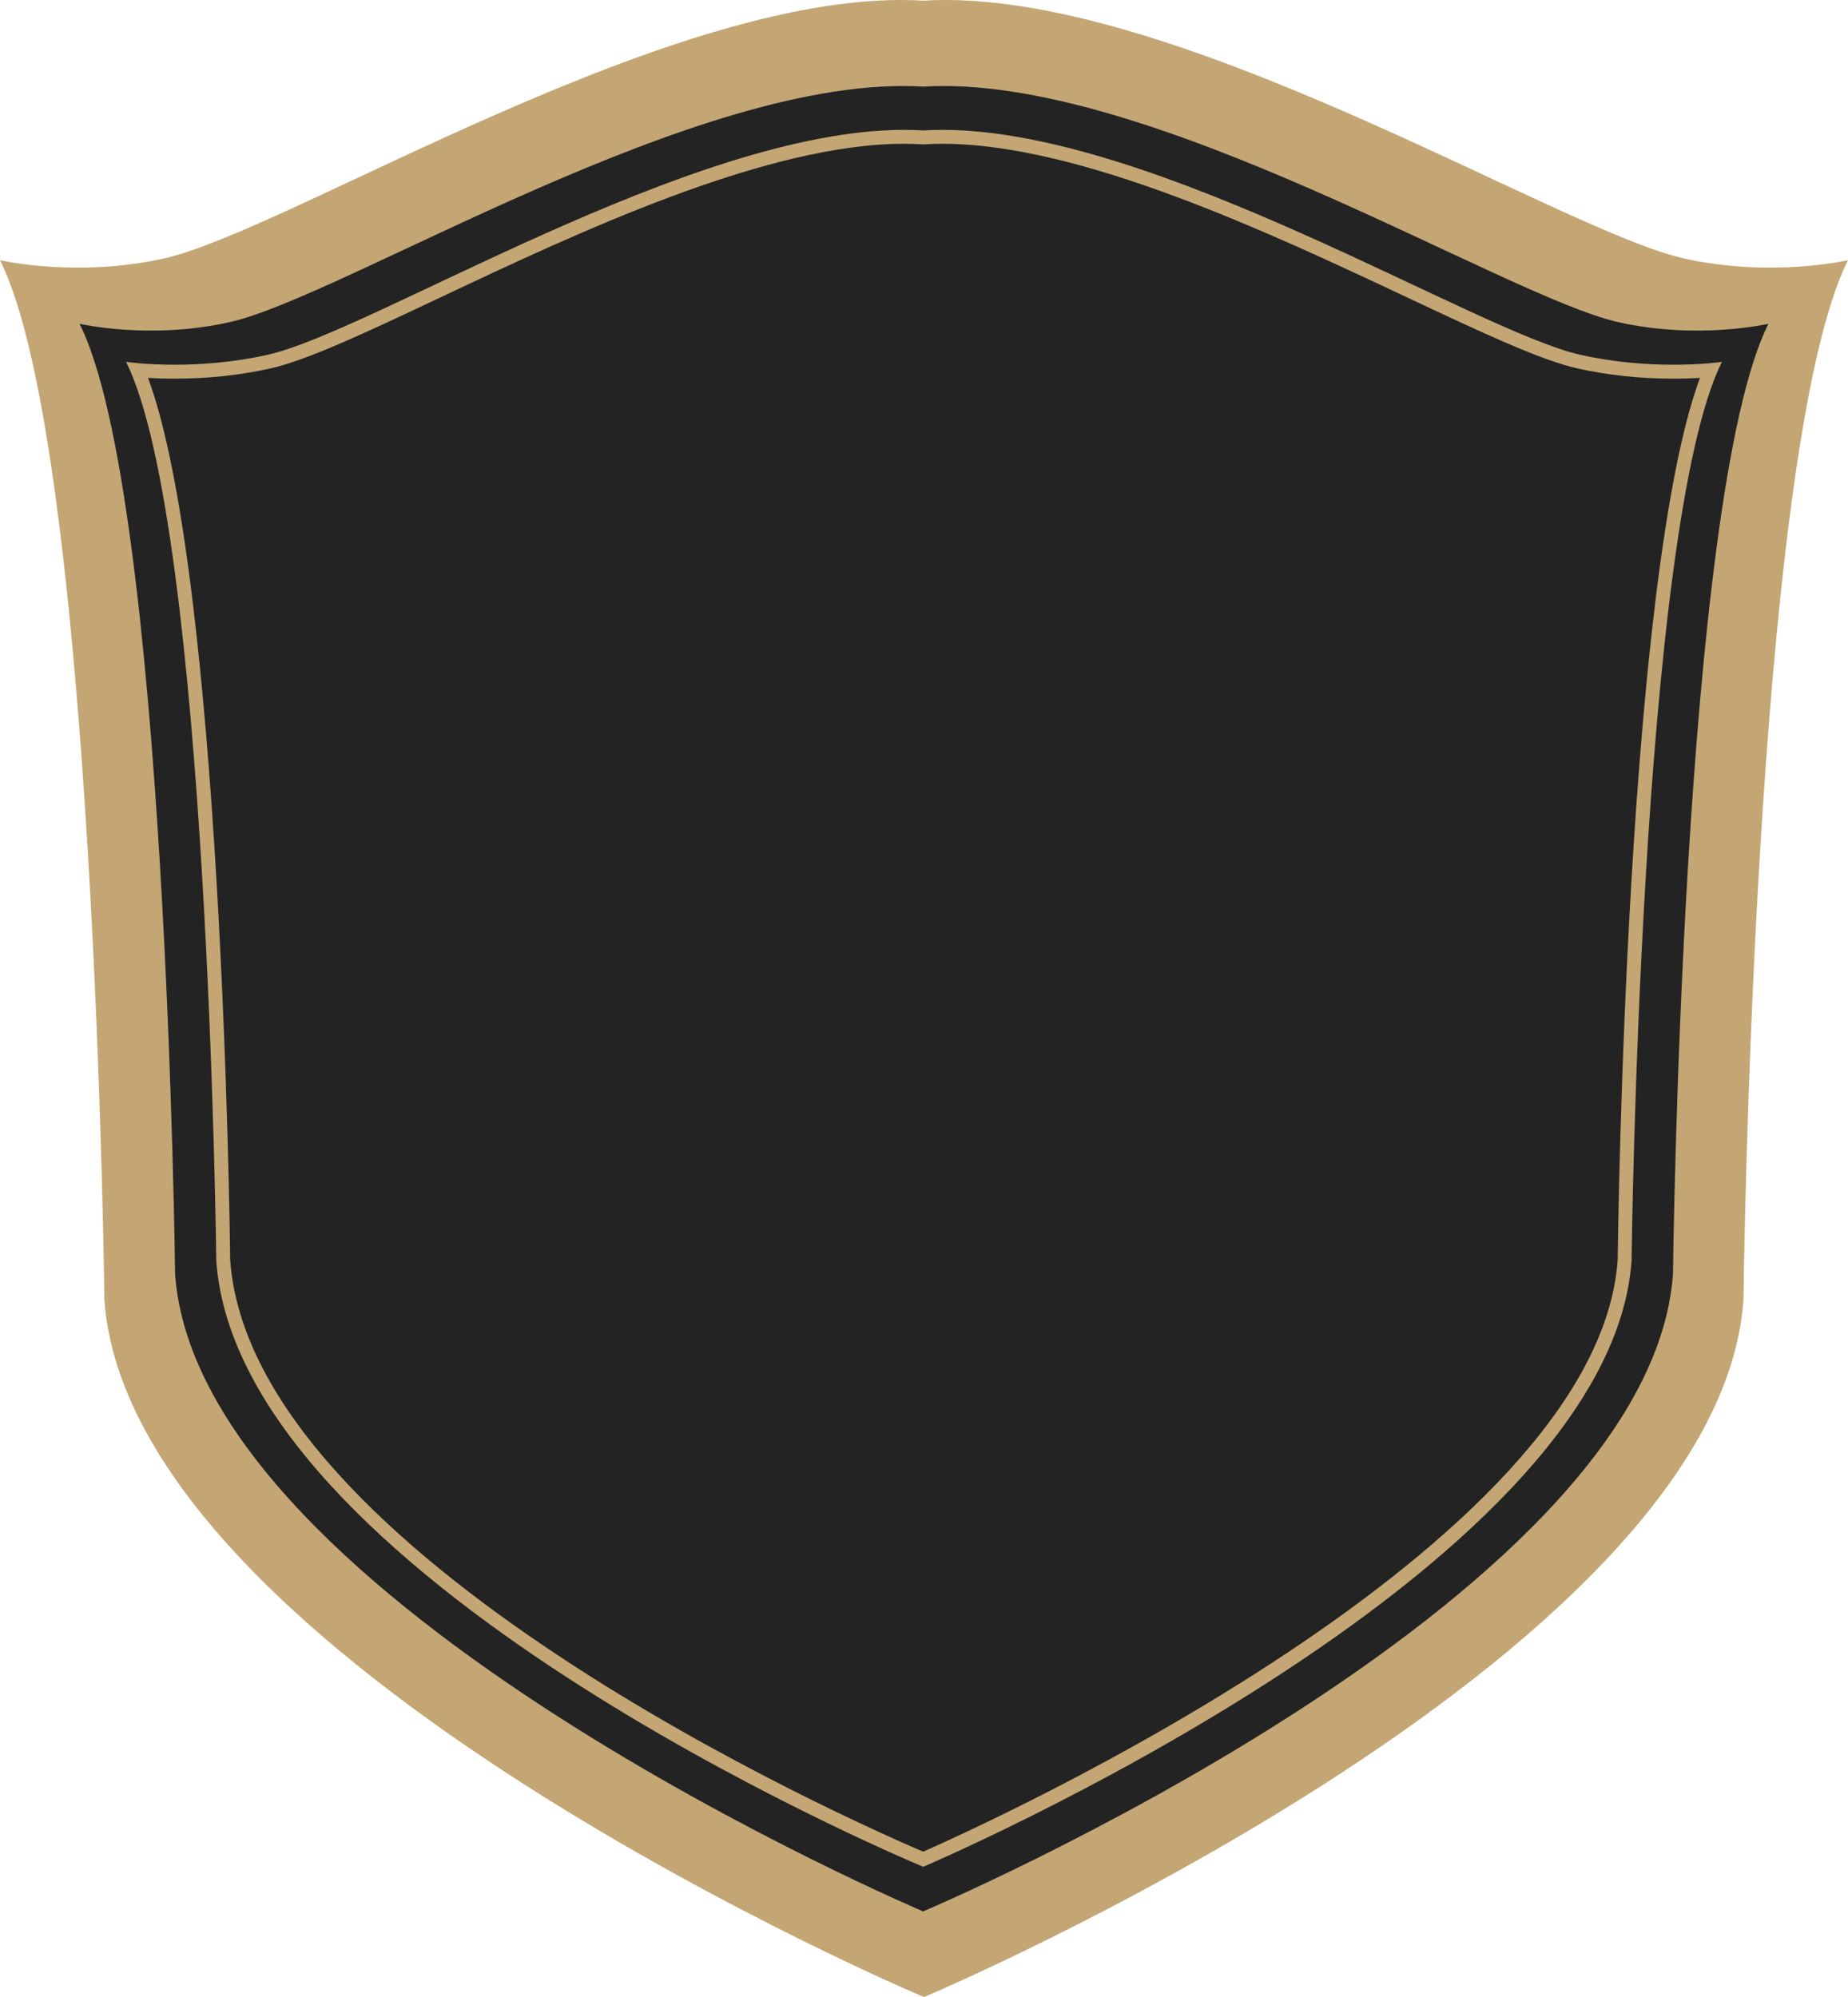 <svg version="1.1" id="图层_1" x="0px" y="0px" width="134.059px" height="144.892px" viewBox="0 0 134.059 144.892" enable-background="new 0 0 134.059 144.892" xml:space="preserve" xmlns="http://www.w3.org/2000/svg" xmlns:xlink="http://www.w3.org/1999/xlink" xmlns:xml="http://www.w3.org/XML/1998/namespace">
  <path fill="#C4A674" d="M122.149,18.749c-9.109-2.038-37.37-19.792-55.187-18.701C49.142-1.043,21.015,16.711,11.904,18.749
	C5.553,20.17,0,18.88,0,18.88c6.881,13.707,7.574,75.433,7.574,75.433c1.847,26.199,59.412,50.595,59.454,50.579
	c0.037,0.016,57.604-24.38,59.448-50.579c0,0,0.693-61.726,7.582-75.433C134.059,18.88,128.502,20.17,122.149,18.749z" class="color c1"/>
  <path fill="#232323" d="M117.402,23.375c-8.325-1.864-34.143-18.09-50.432-17.09c-16.286-1-41.996,15.226-50.315,17.09
	c-5.81,1.3-10.884,0.116-10.884,0.116c6.296,12.529,6.93,68.941,6.93,68.941c1.685,23.939,54.266,46.249,54.266,46.249
	s52.704-22.31,54.396-46.249c0,0,0.629-56.412,6.925-68.941C128.287,23.492,123.208,24.676,117.402,23.375z" class="color c2"/>
  <path fill="#C4A674" d="M68.367,9.422l0.002,1.009c10.013,0,23.717,6.447,33.723,11.155c5.383,2.532,9.635,4.532,12.311,5.137
	c2.21,0.498,4.563,0.75,6.991,0.75c0.736,0,1.387-0.024,1.927-0.056c-5.319,14.332-5.941,61.53-5.971,64.014
	c-1.494,20.86-45.74,40.874-50.383,42.916c-4.983-2.131-48.726-21.432-50.268-42.915c-0.028-2.484-0.639-49.683-5.961-64.015
	c0.539,0.032,1.188,0.056,1.924,0.056c2.428,0,4.778-0.252,6.988-0.75c2.677-0.605,6.921-2.607,12.292-5.142
	c9.972-4.706,23.628-11.15,33.634-11.149c0.455,0,0.904,0.013,1.335,0.04l0.063,0.004l0.062-0.004
	c0.431-0.027,0.879-0.04,1.332-0.04V9.422 M68.369,9.422c-0.473,0-0.938,0.014-1.396,0.042c-0.458-0.028-0.925-0.042-1.396-0.042
	c-15.427,0-38.519,14.591-46.148,16.316c-2.539,0.571-4.931,0.725-6.767,0.725c-2.132,0-3.516-0.207-3.516-0.207
	c5.951,11.924,6.544,65.216,6.544,65.216c1.596,22.792,48.778,42.923,51.283,43.972c0,0,49.795-21.18,51.385-43.972
	c0,0,0.606-53.292,6.553-65.216c0,0-1.386,0.207-3.518,0.207c-1.837,0-4.23-0.154-6.77-0.725
	C106.991,24.013,83.798,9.423,68.369,9.422L68.369,9.422z" class="color c1"/>
</svg>
